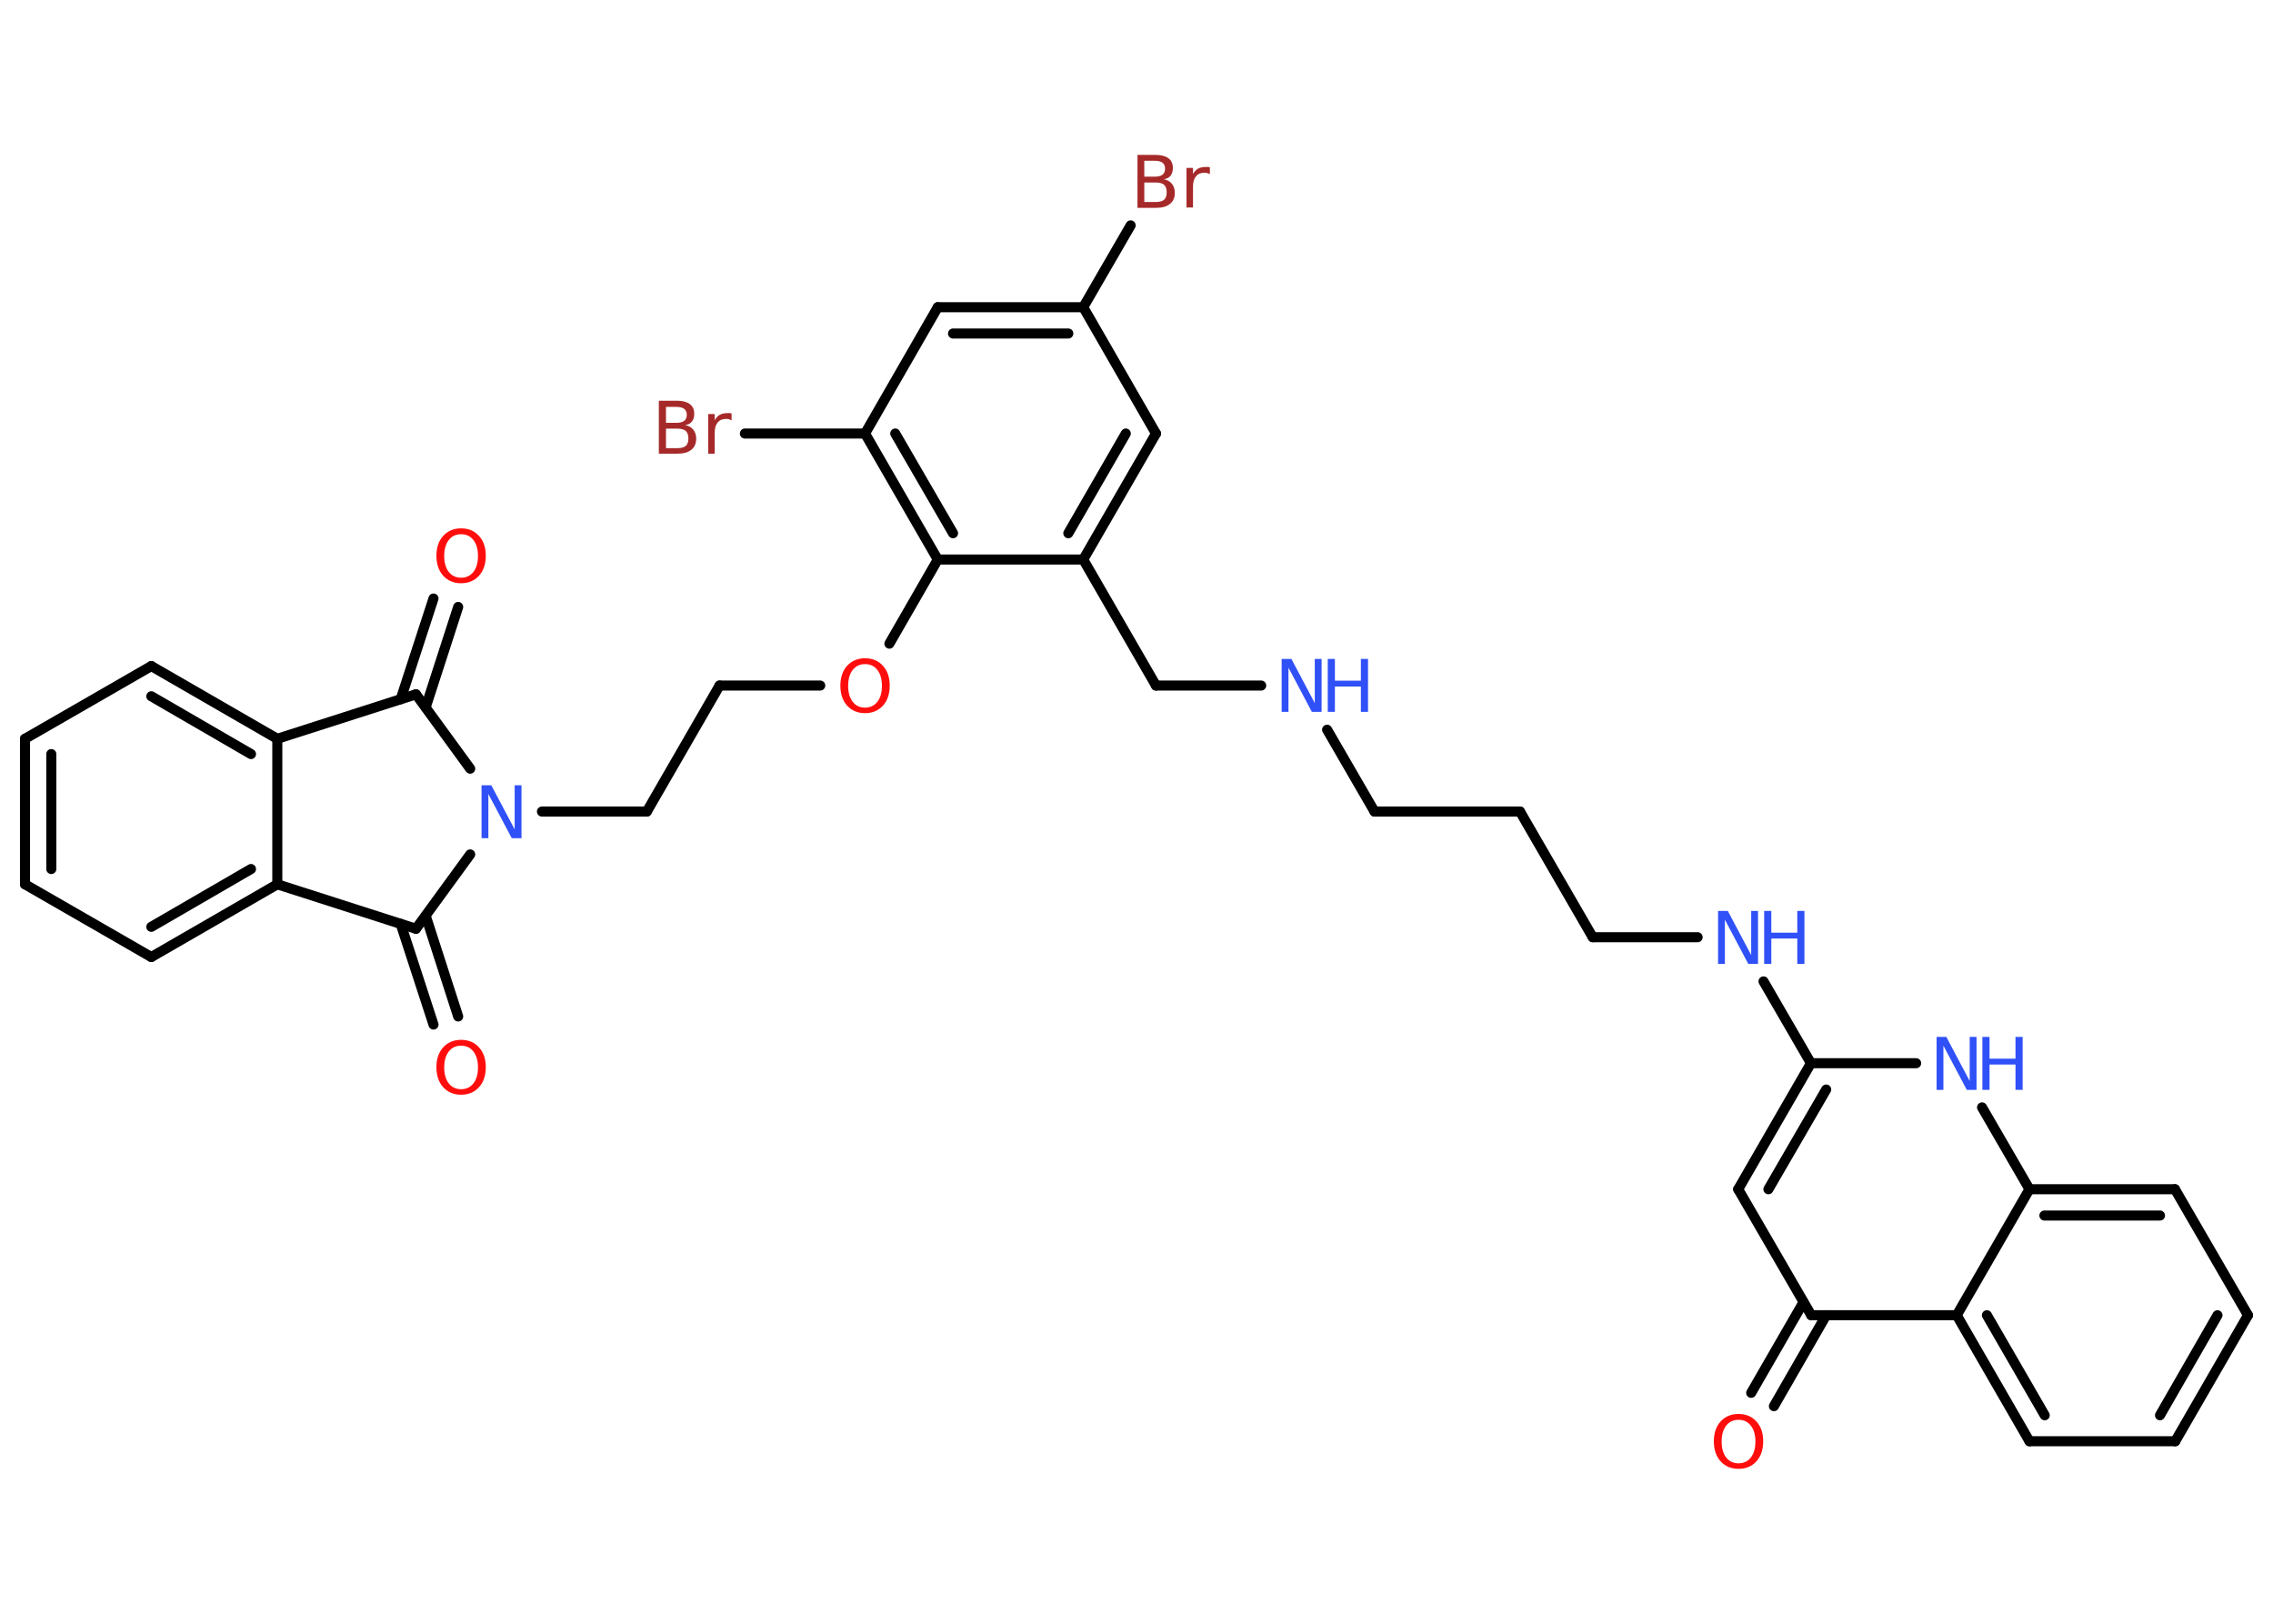 <?xml version='1.0' encoding='UTF-8'?>
<!DOCTYPE svg PUBLIC "-//W3C//DTD SVG 1.1//EN" "http://www.w3.org/Graphics/SVG/1.1/DTD/svg11.dtd">
<svg version='1.2' xmlns='http://www.w3.org/2000/svg' xmlns:xlink='http://www.w3.org/1999/xlink' width='70.0mm' height='50.0mm' viewBox='0 0 70.0 50.0'>
  <desc>Generated by the Chemistry Development Kit (http://github.com/cdk)</desc>
  <g stroke-linecap='round' stroke-linejoin='round' stroke='#000000' stroke-width='.31' fill='#3050F8'>
    <rect x='.0' y='.0' width='70.0' height='50.0' fill='#FFFFFF' stroke='none'/>
    <g id='mol1' class='mol'>
      <g id='mol1bnd1' class='bond'>
        <line x1='14.11' y1='18.69' x2='13.11' y2='21.78'/>
        <line x1='13.35' y1='18.43' x2='12.34' y2='21.53'/>
      </g>
      <line id='mol1bnd2' class='bond' x1='12.81' y1='21.38' x2='8.54' y2='22.75'/>
      <g id='mol1bnd3' class='bond'>
        <line x1='8.54' y1='22.75' x2='4.66' y2='20.51'/>
        <line x1='7.73' y1='23.22' x2='4.66' y2='21.44'/>
      </g>
      <line id='mol1bnd4' class='bond' x1='4.66' y1='20.51' x2='.77' y2='22.75'/>
      <g id='mol1bnd5' class='bond'>
        <line x1='.77' y1='22.75' x2='.77' y2='27.23'/>
        <line x1='1.58' y1='23.22' x2='1.58' y2='26.76'/>
      </g>
      <line id='mol1bnd6' class='bond' x1='.77' y1='27.23' x2='4.66' y2='29.47'/>
      <g id='mol1bnd7' class='bond'>
        <line x1='4.66' y1='29.47' x2='8.54' y2='27.23'/>
        <line x1='4.66' y1='28.54' x2='7.73' y2='26.76'/>
      </g>
      <line id='mol1bnd8' class='bond' x1='8.54' y1='22.75' x2='8.54' y2='27.23'/>
      <line id='mol1bnd9' class='bond' x1='8.54' y1='27.23' x2='12.81' y2='28.6'/>
      <g id='mol1bnd10' class='bond'>
        <line x1='13.11' y1='28.2' x2='14.11' y2='31.3'/>
        <line x1='12.34' y1='28.45' x2='13.35' y2='31.55'/>
      </g>
      <line id='mol1bnd11' class='bond' x1='12.81' y1='28.6' x2='14.48' y2='26.31'/>
      <line id='mol1bnd12' class='bond' x1='12.81' y1='21.38' x2='14.48' y2='23.67'/>
      <line id='mol1bnd13' class='bond' x1='16.69' y1='24.99' x2='19.92' y2='24.99'/>
      <line id='mol1bnd14' class='bond' x1='19.92' y1='24.99' x2='22.16' y2='21.11'/>
      <line id='mol1bnd15' class='bond' x1='22.16' y1='21.11' x2='25.26' y2='21.11'/>
      <line id='mol1bnd16' class='bond' x1='27.39' y1='19.82' x2='28.88' y2='17.23'/>
      <g id='mol1bnd17' class='bond'>
        <line x1='26.64' y1='13.35' x2='28.88' y2='17.23'/>
        <line x1='27.57' y1='13.35' x2='29.35' y2='16.42'/>
      </g>
      <line id='mol1bnd18' class='bond' x1='26.64' y1='13.35' x2='22.94' y2='13.35'/>
      <line id='mol1bnd19' class='bond' x1='26.64' y1='13.35' x2='28.88' y2='9.46'/>
      <g id='mol1bnd20' class='bond'>
        <line x1='33.36' y1='9.46' x2='28.88' y2='9.46'/>
        <line x1='32.9' y1='10.27' x2='29.35' y2='10.27'/>
      </g>
      <line id='mol1bnd21' class='bond' x1='33.36' y1='9.46' x2='34.82' y2='6.94'/>
      <line id='mol1bnd22' class='bond' x1='33.36' y1='9.46' x2='35.6' y2='13.35'/>
      <g id='mol1bnd23' class='bond'>
        <line x1='33.36' y1='17.23' x2='35.6' y2='13.35'/>
        <line x1='32.9' y1='16.42' x2='34.67' y2='13.35'/>
      </g>
      <line id='mol1bnd24' class='bond' x1='28.88' y1='17.23' x2='33.36' y2='17.23'/>
      <line id='mol1bnd25' class='bond' x1='33.36' y1='17.23' x2='35.6' y2='21.11'/>
      <line id='mol1bnd26' class='bond' x1='35.6' y1='21.11' x2='38.84' y2='21.11'/>
      <line id='mol1bnd27' class='bond' x1='40.87' y1='22.47' x2='42.33' y2='24.99'/>
      <line id='mol1bnd28' class='bond' x1='42.33' y1='24.99' x2='46.81' y2='24.99'/>
      <line id='mol1bnd29' class='bond' x1='46.81' y1='24.99' x2='49.05' y2='28.86'/>
      <line id='mol1bnd30' class='bond' x1='49.05' y1='28.86' x2='52.28' y2='28.86'/>
      <line id='mol1bnd31' class='bond' x1='54.31' y1='30.22' x2='55.77' y2='32.74'/>
      <g id='mol1bnd32' class='bond'>
        <line x1='55.77' y1='32.74' x2='53.53' y2='36.62'/>
        <line x1='56.24' y1='33.55' x2='54.46' y2='36.62'/>
      </g>
      <line id='mol1bnd33' class='bond' x1='53.53' y1='36.62' x2='55.78' y2='40.5'/>
      <g id='mol1bnd34' class='bond'>
        <line x1='56.24' y1='40.5' x2='54.63' y2='43.3'/>
        <line x1='55.54' y1='40.1' x2='53.93' y2='42.89'/>
      </g>
      <line id='mol1bnd35' class='bond' x1='55.78' y1='40.5' x2='60.26' y2='40.5'/>
      <g id='mol1bnd36' class='bond'>
        <line x1='60.26' y1='40.5' x2='62.5' y2='44.38'/>
        <line x1='61.19' y1='40.5' x2='62.97' y2='43.58'/>
      </g>
      <line id='mol1bnd37' class='bond' x1='62.5' y1='44.38' x2='66.99' y2='44.38'/>
      <g id='mol1bnd38' class='bond'>
        <line x1='66.99' y1='44.38' x2='69.23' y2='40.5'/>
        <line x1='66.52' y1='43.58' x2='68.29' y2='40.5'/>
      </g>
      <line id='mol1bnd39' class='bond' x1='69.23' y1='40.5' x2='66.98' y2='36.62'/>
      <g id='mol1bnd40' class='bond'>
        <line x1='66.98' y1='36.62' x2='62.5' y2='36.62'/>
        <line x1='66.52' y1='37.43' x2='62.96' y2='37.43'/>
      </g>
      <line id='mol1bnd41' class='bond' x1='60.26' y1='40.5' x2='62.5' y2='36.62'/>
      <line id='mol1bnd42' class='bond' x1='62.5' y1='36.62' x2='61.04' y2='34.1'/>
      <line id='mol1bnd43' class='bond' x1='55.77' y1='32.74' x2='59.01' y2='32.74'/>
      <path id='mol1atm1' class='atom' d='M14.2 16.45q-.24 .0 -.38 .18q-.14 .18 -.14 .49q.0 .31 .14 .49q.14 .18 .38 .18q.24 .0 .38 -.18q.14 -.18 .14 -.49q.0 -.31 -.14 -.49q-.14 -.18 -.38 -.18zM14.2 16.27q.34 .0 .55 .23q.21 .23 .21 .61q.0 .39 -.21 .62q-.21 .23 -.55 .23q-.34 .0 -.55 -.23q-.21 -.23 -.21 -.62q.0 -.38 .21 -.61q.21 -.23 .55 -.23z' stroke='none' fill='#FF0D0D'/>
      <path id='mol1atm10' class='atom' d='M14.2 32.2q-.24 .0 -.38 .18q-.14 .18 -.14 .49q.0 .31 .14 .49q.14 .18 .38 .18q.24 .0 .38 -.18q.14 -.18 .14 -.49q.0 -.31 -.14 -.49q-.14 -.18 -.38 -.18zM14.2 32.02q.34 .0 .55 .23q.21 .23 .21 .61q.0 .39 -.21 .62q-.21 .23 -.55 .23q-.34 .0 -.55 -.23q-.21 -.23 -.21 -.62q.0 -.38 .21 -.61q.21 -.23 .55 -.23z' stroke='none' fill='#FF0D0D'/>
      <path id='mol1atm11' class='atom' d='M14.83 24.18h.3l.72 1.36v-1.36h.21v1.63h-.3l-.72 -1.36v1.36h-.21v-1.63z' stroke='none'/>
      <path id='mol1atm14' class='atom' d='M26.64 20.45q-.24 .0 -.38 .18q-.14 .18 -.14 .49q.0 .31 .14 .49q.14 .18 .38 .18q.24 .0 .38 -.18q.14 -.18 .14 -.49q.0 -.31 -.14 -.49q-.14 -.18 -.38 -.18zM26.64 20.27q.34 .0 .55 .23q.21 .23 .21 .61q.0 .39 -.21 .62q-.21 .23 -.55 .23q-.34 .0 -.55 -.23q-.21 -.23 -.21 -.62q.0 -.38 .21 -.61q.21 -.23 .55 -.23z' stroke='none' fill='#FF0D0D'/>
      <path id='mol1atm17' class='atom' d='M20.51 13.2v.6h.35q.18 .0 .26 -.07q.08 -.07 .08 -.23q.0 -.15 -.08 -.23q-.08 -.07 -.26 -.07h-.35zM20.51 12.53v.49h.32q.16 .0 .24 -.06q.08 -.06 .08 -.19q.0 -.12 -.08 -.18q-.08 -.06 -.24 -.06h-.32zM20.29 12.34h.56q.25 .0 .39 .1q.14 .1 .14 .3q.0 .15 -.07 .24q-.07 .09 -.21 .11q.16 .03 .25 .14q.09 .11 .09 .28q.0 .22 -.15 .34q-.15 .12 -.42 .12h-.58v-1.63zM22.52 12.94q-.03 -.02 -.07 -.03q-.04 -.01 -.09 -.01q-.17 .0 -.26 .11q-.09 .11 -.09 .32v.64h-.2v-1.22h.2v.19q.06 -.11 .16 -.17q.1 -.05 .25 -.05q.02 .0 .05 .0q.02 .0 .06 .01v.21z' stroke='none' fill='#A62929'/>
      <path id='mol1atm20' class='atom' d='M35.24 5.62v.6h.35q.18 .0 .26 -.07q.08 -.07 .08 -.23q.0 -.15 -.08 -.23q-.08 -.07 -.26 -.07h-.35zM35.24 4.95v.49h.32q.16 .0 .24 -.06q.08 -.06 .08 -.19q.0 -.12 -.08 -.18q-.08 -.06 -.24 -.06h-.32zM35.03 4.77h.56q.25 .0 .39 .1q.14 .1 .14 .3q.0 .15 -.07 .24q-.07 .09 -.21 .11q.16 .03 .25 .14q.09 .11 .09 .28q.0 .22 -.15 .34q-.15 .12 -.42 .12h-.58v-1.63zM37.25 5.36q-.03 -.02 -.07 -.03q-.04 -.01 -.09 -.01q-.17 .0 -.26 .11q-.09 .11 -.09 .32v.64h-.2v-1.22h.2v.19q.06 -.11 .16 -.17q.1 -.05 .25 -.05q.02 .0 .05 .0q.02 .0 .06 .01v.21z' stroke='none' fill='#A62929'/>
      <g id='mol1atm24' class='atom'>
        <path d='M39.47 20.29h.3l.72 1.36v-1.36h.21v1.63h-.3l-.72 -1.36v1.36h-.21v-1.63z' stroke='none'/>
        <path d='M40.89 20.29h.22v.67h.8v-.67h.22v1.63h-.22v-.78h-.8v.78h-.22v-1.63z' stroke='none'/>
      </g>
      <g id='mol1atm28' class='atom'>
        <path d='M52.91 28.05h.3l.72 1.36v-1.36h.21v1.63h-.3l-.72 -1.36v1.36h-.21v-1.63z' stroke='none'/>
        <path d='M54.33 28.05h.22v.67h.8v-.67h.22v1.63h-.22v-.78h-.8v.78h-.22v-1.63z' stroke='none'/>
      </g>
      <path id='mol1atm32' class='atom' d='M53.54 43.72q-.24 .0 -.38 .18q-.14 .18 -.14 .49q.0 .31 .14 .49q.14 .18 .38 .18q.24 .0 .38 -.18q.14 -.18 .14 -.49q.0 -.31 -.14 -.49q-.14 -.18 -.38 -.18zM53.54 43.54q.34 .0 .55 .23q.21 .23 .21 .61q.0 .39 -.21 .62q-.21 .23 -.55 .23q-.34 .0 -.55 -.23q-.21 -.23 -.21 -.62q.0 -.38 .21 -.61q.21 -.23 .55 -.23z' stroke='none' fill='#FF0D0D'/>
      <g id='mol1atm39' class='atom'>
        <path d='M59.64 31.93h.3l.72 1.36v-1.36h.21v1.63h-.3l-.72 -1.36v1.36h-.21v-1.63z' stroke='none'/>
        <path d='M61.05 31.93h.22v.67h.8v-.67h.22v1.63h-.22v-.78h-.8v.78h-.22v-1.63z' stroke='none'/>
      </g>
    </g>
  </g>
</svg>
